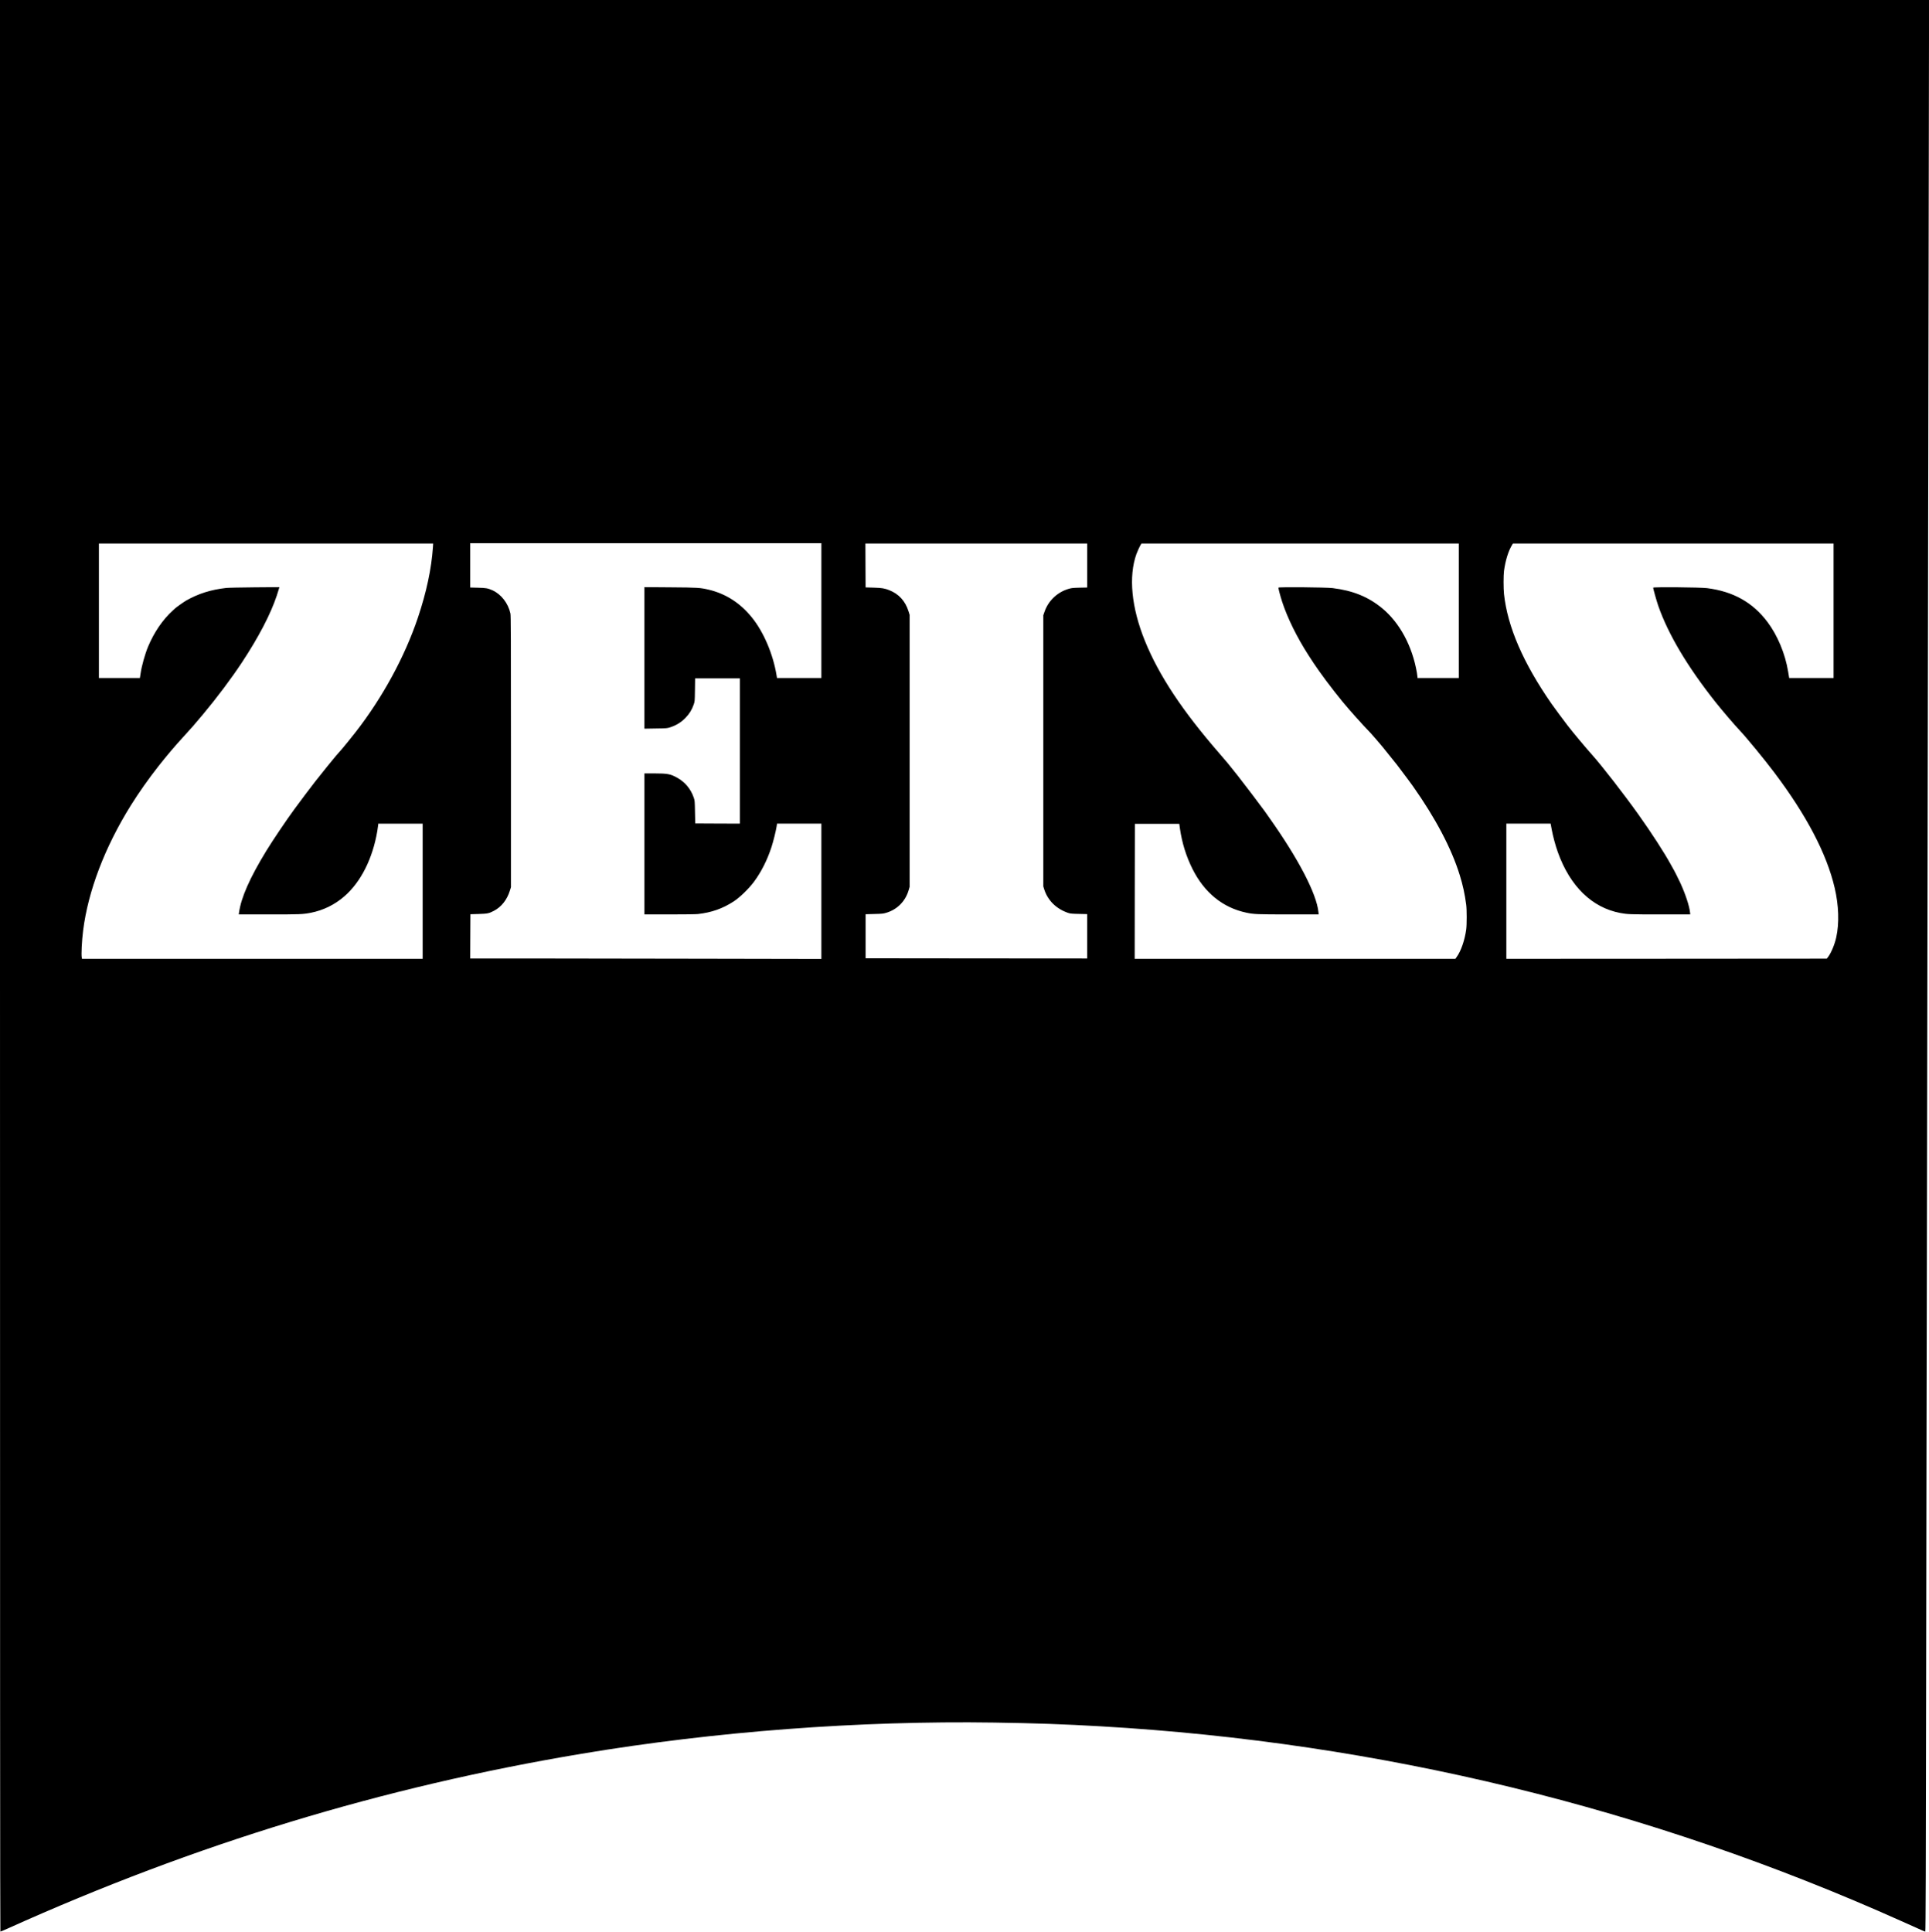 <?xml version="1.0" standalone="no"?>
<!DOCTYPE svg PUBLIC "-//W3C//DTD SVG 20010904//EN"
 "http://www.w3.org/TR/2001/REC-SVG-20010904/DTD/svg10.dtd">
<svg version="1.0" xmlns="http://www.w3.org/2000/svg"
 width="4993pt" height="5000pt" viewBox="0 0 4993 5000"
 preserveAspectRatio="xMidYMid meet">
<g transform="translate(0,5000) scale(0.1,-0.1)"
fill="#000000" stroke="none">
<path d="M0 25000 c0 -17427 3 -25000 10 -25000 6 0 95 38 198 84 4850 2185
9696 3660 14847 4520 3458 578 7187 859 10681 807 1044 -15 1831 -43 2759 -97
7229 -417 14186 -2110 20725 -5044 583 -262 610 -273 614 -269 10 10 16 1904
21 6019 3 2439 7 5229 10 6200 3 971 7 3324 10 5230 9 5849 26 15139 45 25590
6 2731 10 5414 10 5963 l0 997 -24965 0 -24965 0 0 -25000z m21260 9195 l0
-1745 -574 0 -574 0 -12 73 c-91 548 -332 1114 -636 1492 -299 372 -673 614
-1115 720 -224 53 -284 57 -1001 62 l-668 5 0 -1832 0 -1832 293 5 c285 4 294
4 376 31 157 51 288 133 397 247 102 107 163 208 211 346 26 77 27 83 31 376
l4 297 579 0 579 0 0 -1880 0 -1880 -577 2 -578 3 -6 295 c-5 287 -6 297 -32
373 -80 230 -227 405 -439 521 -165 91 -246 106 -575 106 l-263 0 0 -1825 0
-1825 648 0 c375 0 685 4 737 10 354 40 638 140 925 326 155 100 389 327 522
504 191 257 348 567 458 907 46 141 112 407 131 526 l12 77 573 0 574 0 0
-1752 0 -1751 -3142 6 c-1729 4 -3774 7 -4546 7 l-1402 0 2 573 3 572 210 6
c233 7 272 15 401 83 192 101 337 284 411 522 l28 89 0 3510 c0 3005 -2 3519
-14 3575 -58 265 -239 498 -464 600 -117 53 -168 62 -379 67 l-198 5 0 574 0
574 4545 0 4545 0 0 -1745z m-10054 1638 c-39 -558 -167 -1160 -386 -1813
-338 -1010 -916 -2074 -1614 -2970 -95 -122 -321 -401 -352 -435 -11 -11 -46
-52 -79 -90 -33 -39 -70 -81 -83 -95 -40 -43 -382 -467 -533 -660 -118 -151
-389 -511 -531 -705 -219 -298 -563 -809 -736 -1091 -429 -703 -651 -1206
-706 -1601 l-6 -43 782 0 c810 0 878 3 1088 44 318 63 613 207 862 423 428
371 732 973 854 1691 13 79 24 154 24 168 l0 24 575 0 575 0 0 -1750 0 -1750
-4409 0 -4409 0 -6 31 c-16 83 1 426 35 699 128 1024 562 2164 1237 3245 207
331 455 683 714 1013 209 266 434 531 633 747 202 219 312 345 516 590 369
442 737 932 1014 1352 427 647 740 1247 898 1723 30 91 57 178 61 194 l7 28
-638 -5 c-363 -3 -681 -10 -738 -16 -398 -45 -721 -147 -1041 -329 -61 -36
-255 -173 -284 -202 -3 -3 -26 -23 -51 -46 -264 -238 -491 -569 -648 -946 -80
-194 -165 -499 -191 -683 -6 -44 -13 -90 -16 -102 l-4 -23 -530 0 -530 0 0
1740 0 1740 4326 0 4326 0 -6 -97z m16934 -472 l0 -569 -197 -4 c-178 -5 -207
-8 -288 -32 -289 -87 -519 -305 -617 -587 l-33 -94 0 -3510 0 -3510 23 -75
c92 -290 316 -510 627 -613 50 -16 96 -21 273 -24 l212 -5 0 -574 0 -574
-2867 2 -2868 3 0 570 0 570 225 6 c207 5 232 8 315 33 284 86 494 301 577
591 l23 80 0 3520 0 3520 -28 90 c-83 266 -251 450 -498 548 -121 48 -191 60
-409 66 l-205 6 -3 568 -2 567 2870 0 2870 0 0 -569z m9620 -1171 l0 -1740
-535 0 -535 0 0 24 c0 13 -7 63 -15 112 -118 690 -445 1296 -903 1673 -356
292 -754 454 -1277 518 -176 21 -1405 32 -1405 12 0 -30 52 -228 96 -362 138
-424 385 -926 689 -1397 125 -194 139 -214 269 -400 210 -300 595 -792 782
-1000 17 -19 89 -100 159 -180 71 -80 163 -181 204 -225 198 -208 236 -250
351 -385 67 -80 133 -157 146 -172 27 -31 339 -419 369 -459 266 -351 336
-446 417 -559 588 -833 998 -1612 1211 -2300 81 -259 131 -489 168 -770 17
-125 17 -518 0 -640 -38 -278 -135 -559 -247 -712 l-34 -48 -4150 0 -4150 0 2
1748 3 1747 575 0 574 0 17 -120 c54 -375 161 -720 325 -1048 309 -616 785
-1003 1395 -1132 190 -41 285 -45 1093 -45 l779 0 -7 63 c-48 472 -517 1374
-1259 2422 -58 83 -117 166 -130 185 -91 127 -543 724 -694 915 -262 330 -277
348 -478 580 -961 1105 -1569 2023 -1932 2920 -348 860 -426 1663 -217 2247
25 69 85 198 115 246 l14 22 4107 0 4108 0 0 -1740z m9700 0 l0 -1740 -575 0
-574 0 -5 33 c-3 17 -13 77 -22 132 -75 461 -274 939 -537 1288 -380 505 -887
788 -1562 873 -177 22 -1395 33 -1395 12 0 -27 89 -345 130 -463 256 -738 755
-1579 1489 -2505 160 -202 487 -584 625 -730 170 -179 640 -752 887 -1080 839
-1112 1361 -2109 1567 -2990 107 -455 122 -921 41 -1284 -40 -183 -130 -399
-208 -503 l-37 -48 -4147 -3 -4147 -2 0 1750 0 1750 573 0 573 0 28 -152 c34
-181 97 -415 159 -588 316 -882 883 -1434 1617 -1573 179 -34 256 -37 1032
-37 l778 0 -6 58 c-19 167 -118 465 -246 747 -53 116 -170 347 -203 400 -7 11
-26 45 -42 75 -171 314 -497 819 -847 1310 -362 509 -945 1260 -1187 1530
-171 191 -510 596 -644 771 -107 139 -357 476 -414 559 -736 1061 -1141 1995
-1232 2845 -15 140 -15 484 0 595 37 275 114 522 211 678 l20 32 4150 0 4150
0 0 -1740z"/>
</g>
</svg>
